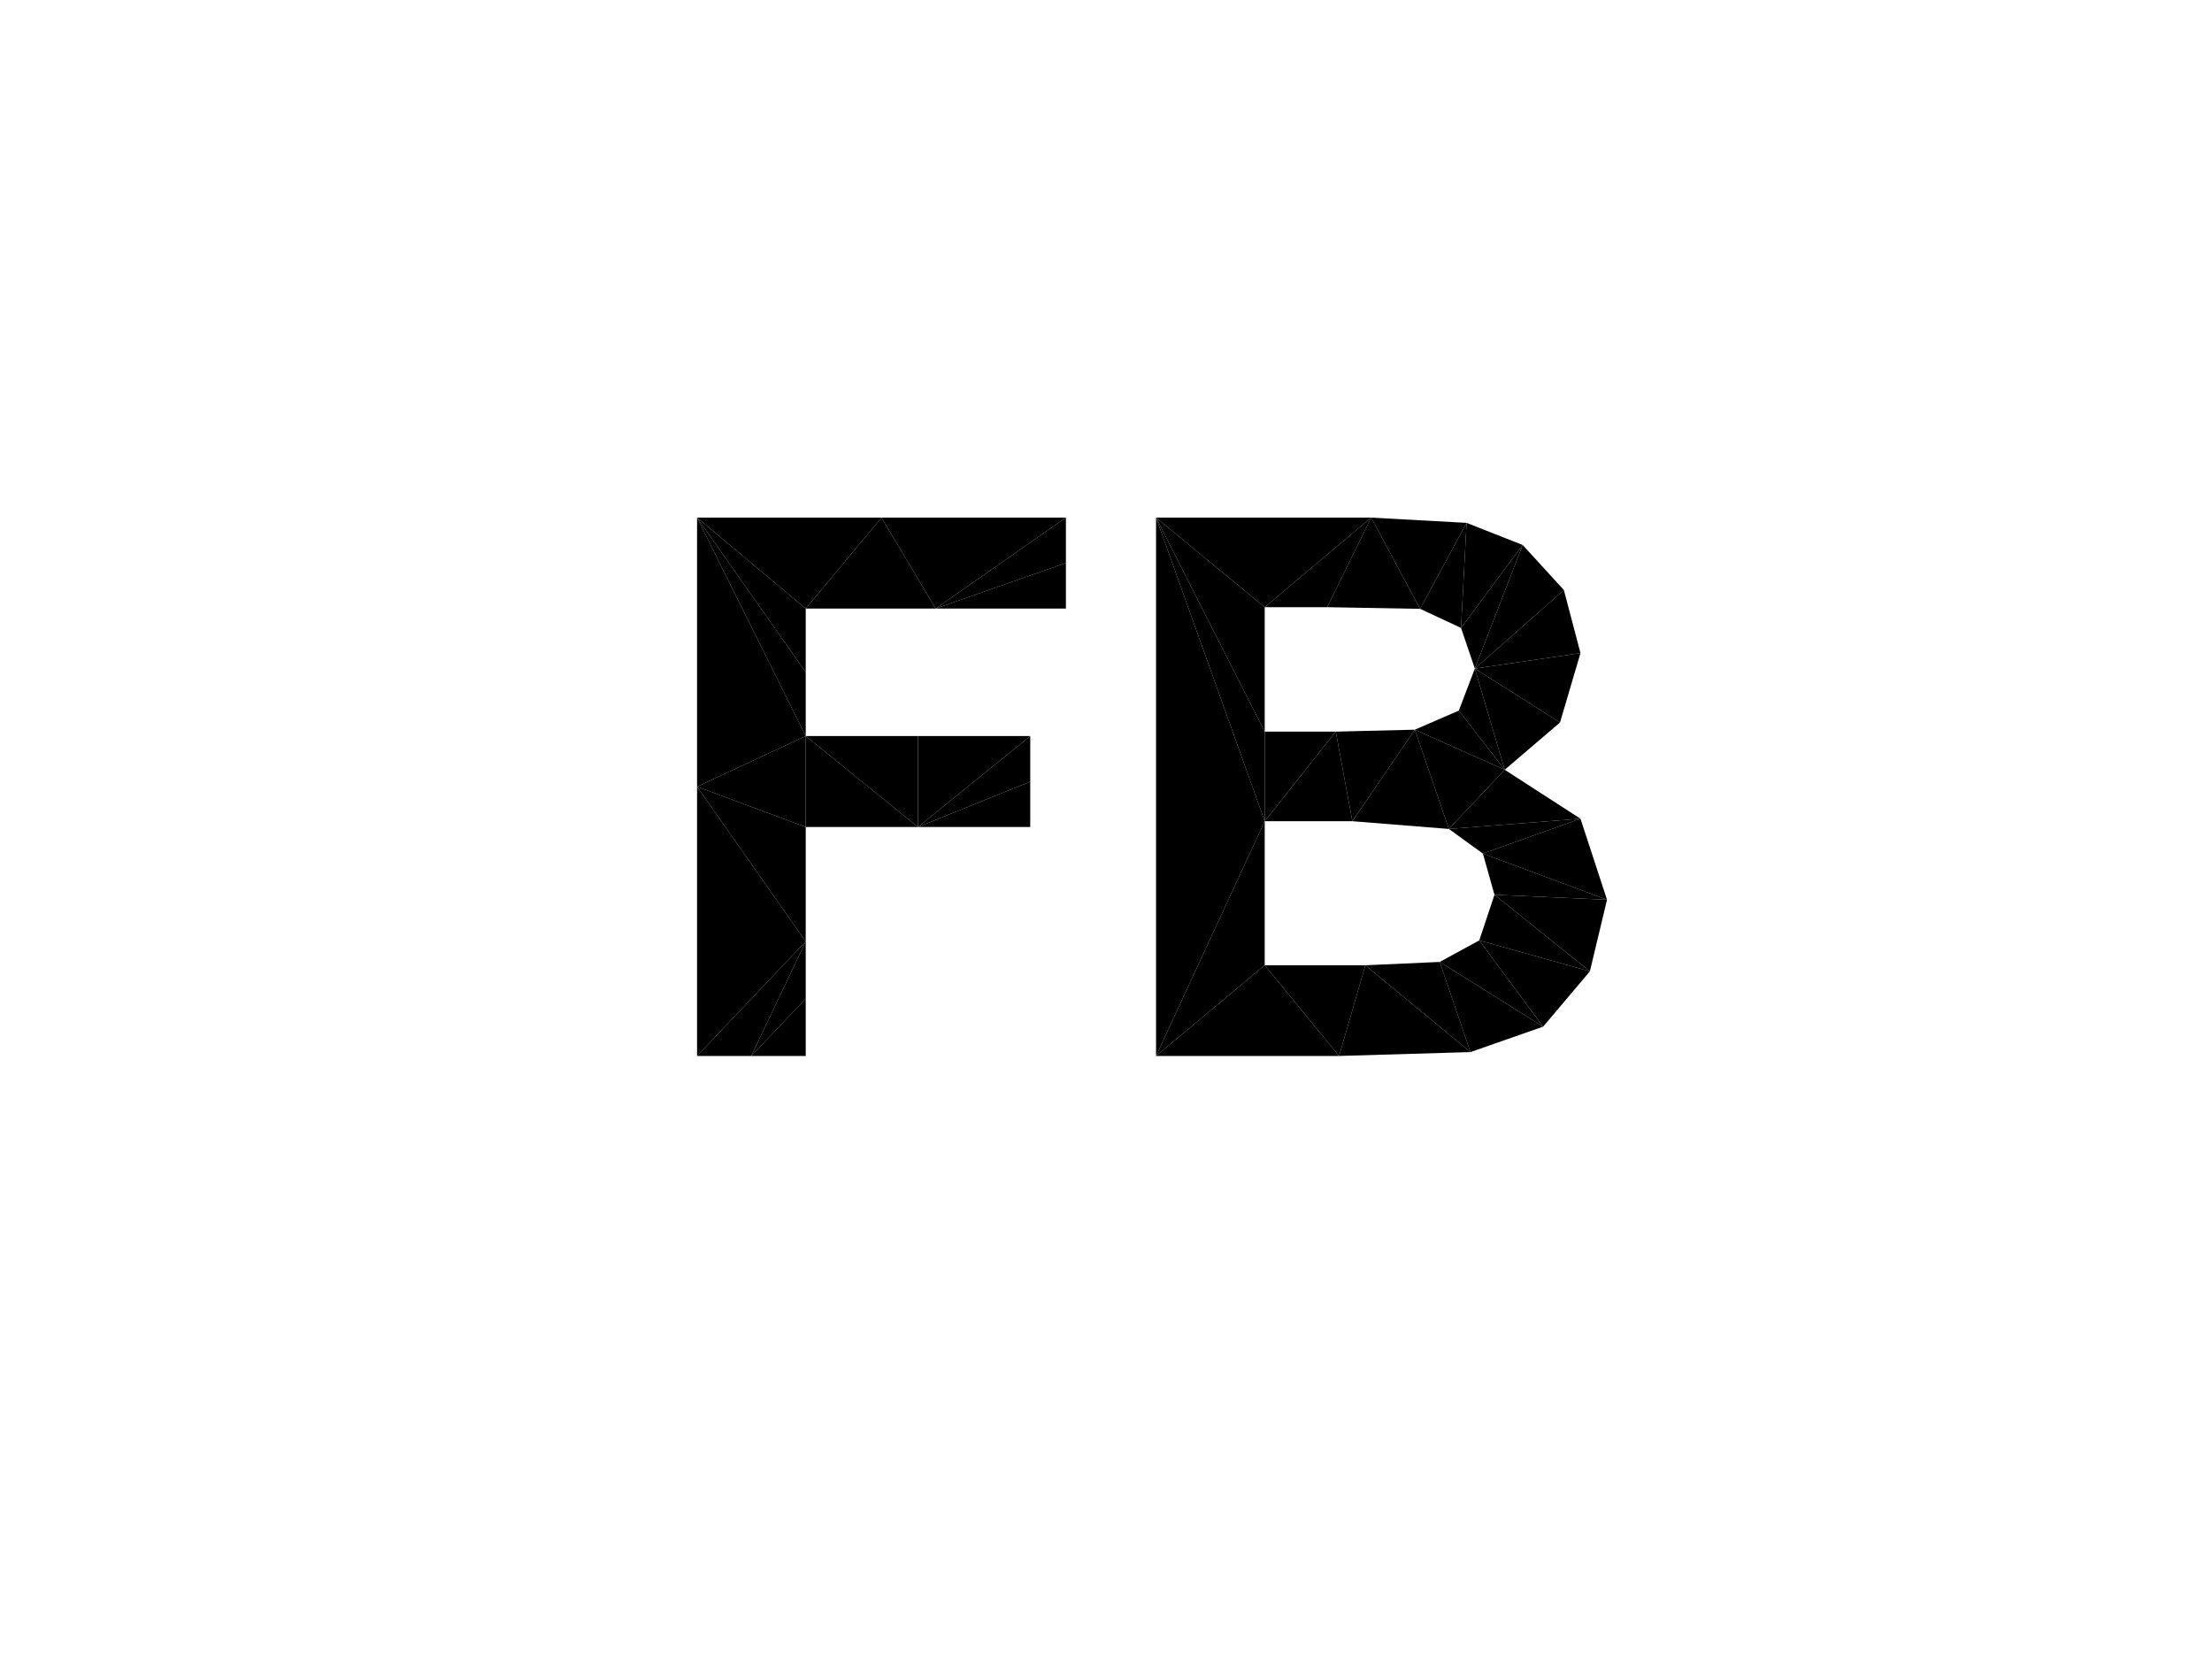 <?xml version="1.0" encoding="utf-8"?>
<!-- Generator: Adobe Illustrator 19.0.1, SVG Export Plug-In . SVG Version: 6.00 Build 0)  -->
<svg version="1.1" id="Шар_1" xmlns="http://www.w3.org/2000/svg" xmlns:xlink="http://www.w3.org/1999/xlink" x="0px" y="0px"
	 viewBox="0 0 800 600" style="enable-background:new 0 0 800 600;" xml:space="preserve">
<style type="text/css">
	.st0{fill:none;}
</style>
<g>
	<polygon class="st0" points="524,299.8 489.1,297 457.4,297 457.4,349.1 493.8,349.1 520.7,347.9 535,340.1 540.5,323.6 
		536.3,308.7 	"/>
	<polygon class="st0" points="511.7,263.9 527.6,257 533.4,241.8 528.4,227.1 513.6,220.2 480,219.6 457.4,219.6 457.4,264.6 
		483.1,264.6 	"/>
	<polygon points="291.4,299.1 291.4,266.2 252.1,284.5 	"/>
	<polygon points="291.4,266.2 291.4,243.1 252.1,187.2 	"/>
	<polygon points="252.1,284.5 291.4,266.2 252.1,187.2 	"/>
	<polygon points="291.4,340.5 291.4,299.1 252.1,284.5 	"/>
	<polygon points="252.1,381.9 291.4,340.5 252.1,284.5 	"/>
	<polygon points="291.4,243.1 291.4,220.1 252.1,187.2 	"/>
	<polygon points="338.4,220.1 385.5,187.2 318.8,187.2 	"/>
	<polygon points="291.4,220.1 338.4,220.1 318.8,187.2 	"/>
	<polygon points="252.1,187.2 291.4,220.1 318.8,187.2 	"/>
	<polygon points="385.5,220.1 385.5,203.6 338.4,220.1 	"/>
	<polygon points="372.6,299.1 372.6,282.7 332,299.1 	"/>
	<polygon points="372.6,266.2 332,266.2 332,299.1 	"/>
	<polygon points="372.6,282.7 372.6,266.2 332,299.1 	"/>
	<polygon points="385.5,203.6 385.5,187.2 338.4,220.1 	"/>
	<polygon points="271.7,381.9 291.4,340.5 252.1,381.9 	"/>
	<polygon points="291.4,361.2 291.4,340.5 271.7,381.9 	"/>
	<polygon points="291.4,381.9 291.4,361.2 271.7,381.9 	"/>
	<polygon points="332,266.2 291.4,266.2 332,299.1 	"/>
	<polygon points="332,299.1 291.4,266.2 291.4,299.1 	"/>
	<polygon points="540.5,323.6 575,351.3 581.2,325.4 	"/>
	<polygon points="581.2,325.4 571.6,296.1 536.3,308.7 	"/>
	<polygon points="540.5,323.6 581.2,325.4 536.3,308.7 	"/>
	<polygon points="483.1,264.6 457.4,297 489.1,297 	"/>
	<polygon points="524,299.8 511.7,263.9 489.1,297 	"/>
	<polygon points="489.1,297 511.7,263.9 483.1,264.6 	"/>
	<polygon points="457.4,264.6 457.4,297 483.1,264.6 	"/>
	<polygon points="550.7,197.1 530.4,189.1 528.4,227.1 	"/>
	<polygon points="418.1,187.2 418.1,381.9 457.4,297 	"/>
	<polygon points="480,219.6 495.9,187.2 457.4,219.6 	"/>
	<polygon points="418.1,381.9 484.3,381.9 457.4,349.1 	"/>
	<polygon points="457.4,297 418.1,381.9 457.4,349.1 	"/>
	<polygon points="457.4,219.6 418.1,187.2 457.4,264.6 	"/>
	<polygon points="495.9,187.2 418.1,187.2 457.4,219.6 	"/>
	<polygon points="457.4,264.6 418.1,187.2 457.4,297 	"/>
	<polygon points="520.7,347.9 558.1,371.3 535,340.1 	"/>
	<polygon points="558.1,371.3 575,351.3 535,340.1 	"/>
	<polygon points="531.8,380.5 558.1,371.3 520.7,347.9 	"/>
	<polygon points="493.8,349.1 531.8,380.5 520.7,347.9 	"/>
	<polygon points="457.4,349.1 484.3,381.9 493.8,349.1 	"/>
	<polygon points="484.3,381.9 531.8,380.5 493.8,349.1 	"/>
	<polygon points="528.4,227.1 530.4,189.1 513.6,220.2 	"/>
	<polygon points="511.7,263.9 544.2,278.4 527.6,257 	"/>
	<polygon points="564.2,261.3 571.6,236.2 533.4,241.8 	"/>
	<polygon points="513.6,220.2 495.9,187.2 480,219.6 	"/>
	<polygon points="527.6,257 544.2,278.4 533.4,241.8 	"/>
	<polygon points="571.6,296.1 544.2,278.4 524,299.8 	"/>
	<polygon points="524,299.8 544.2,278.4 511.7,263.9 	"/>
	<polygon points="544.2,278.4 564.2,261.3 533.4,241.8 	"/>
	<polygon points="535,340.1 575,351.3 540.5,323.6 	"/>
	<polygon points="536.3,308.7 571.6,296.1 524,299.8 	"/>
	<polygon points="530.4,189.1 495.9,187.2 513.6,220.2 	"/>
	<polygon points="565.6,213.4 550.7,197.1 533.4,241.8 	"/>
	<polygon points="571.6,236.2 565.6,213.4 533.4,241.8 	"/>
	<polygon points="533.4,241.8 550.7,197.1 528.4,227.1 	"/>
</g>
</svg>
